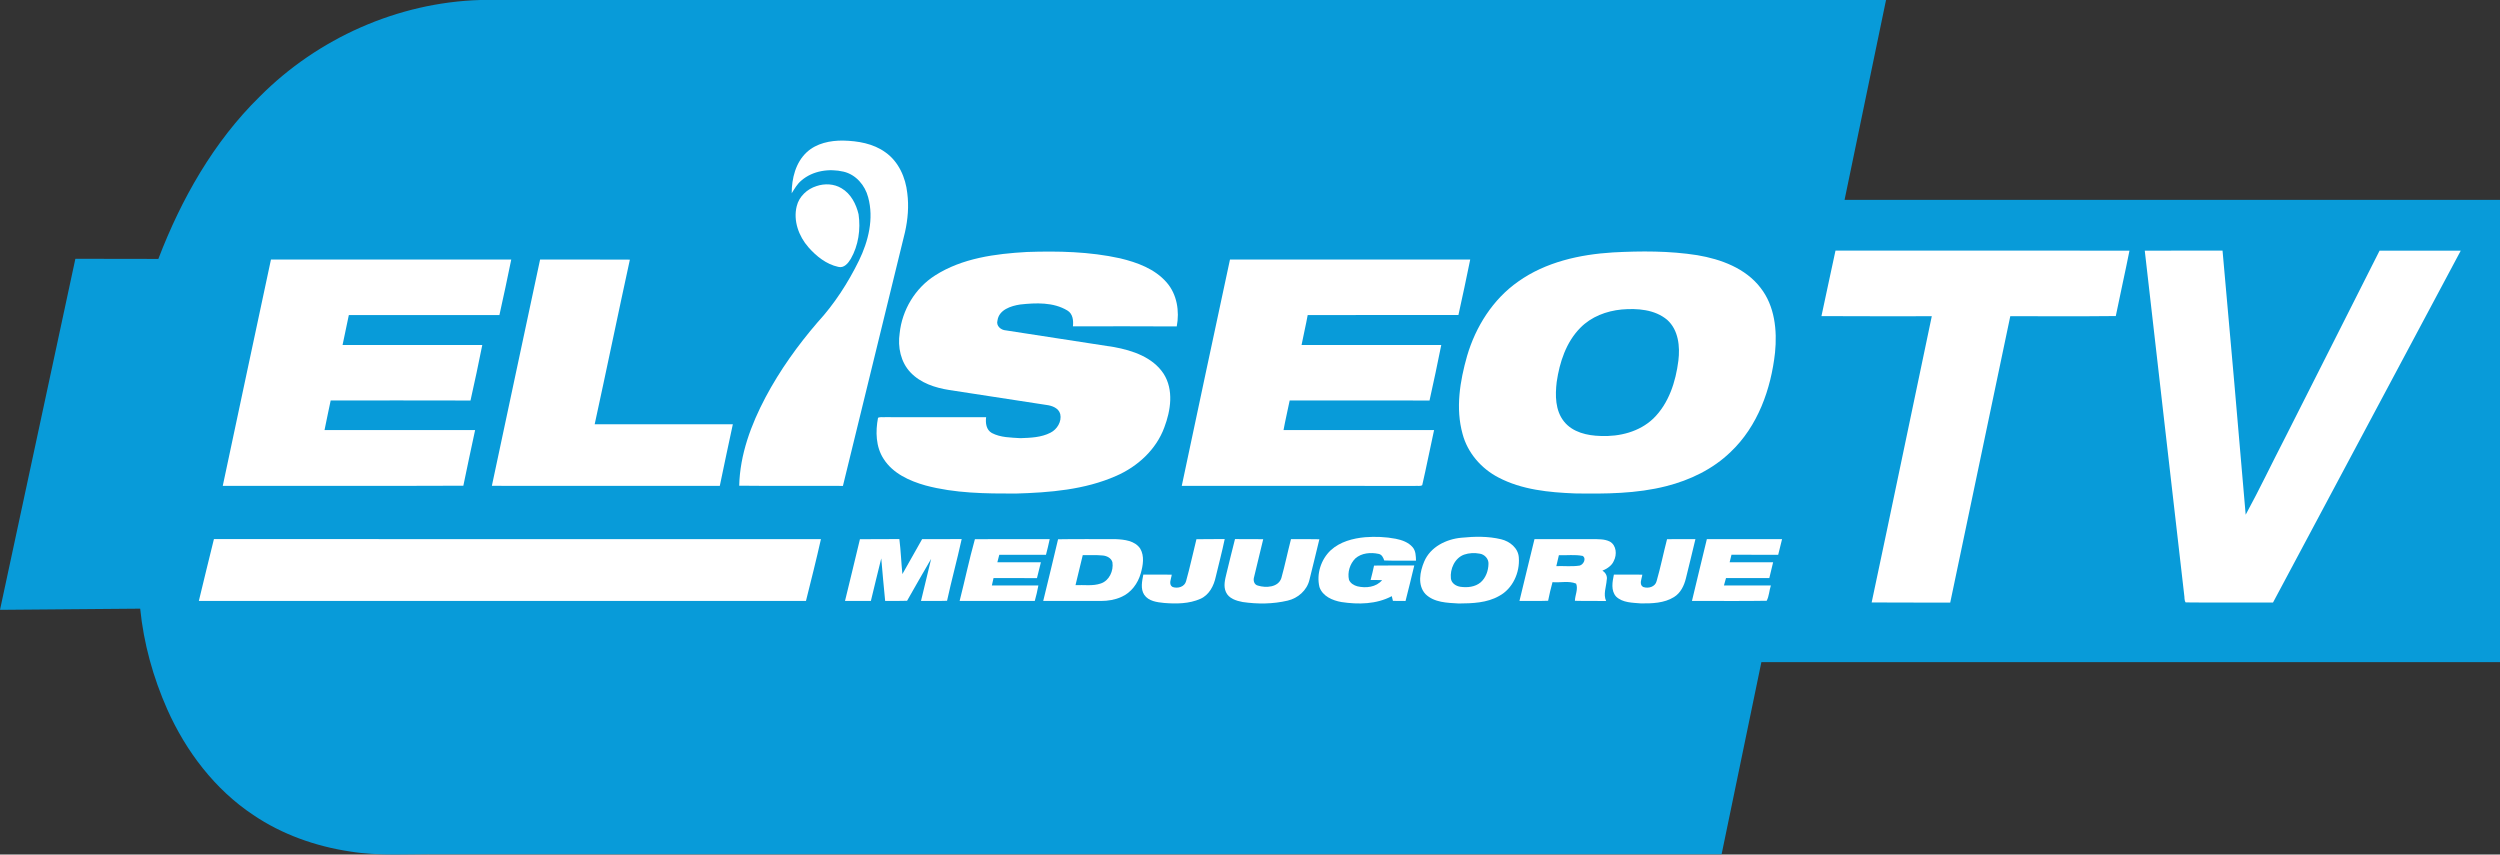 <svg width="1551.1pt" height="530.17pt" version="1.1" viewBox="0 0 1551.1 530.17" xmlns="http://www.w3.org/2000/svg">
 <rect x="0" y="0" width="1551.1" height="530.17" fill="#333333" stroke="none"/>
 <g transform="translate(-24.9,-85.15)" fill="#089bd9">
  <path d="m186.03 145.09c35.94-36.21 85.78-58.43 136.88-59.94h872.16l-25.73 124.01h406.66v286.82h-458.27l-24.67 119.14h-796.04c-18.38-0.21-36.89 1.285-55.12-1.695-21.22-3.22-41.98-10.53-59.81-22.6-23.92-15.87-41.87-39.59-53.46-65.65-8.74-19.76-14.61-40.88-16.75-62.39l-86.98 0.73 46.76-217.8 51.48 0.08c14.22-37.14 34.31-72.7 62.89-100.71"/>
  <path d="m1031.1 277.17c9.67-0.82 20.54-0.08 28.28 6.45 6.97 6.28 7.99 16.5 6.91 25.3-1.65 13.04-5.91 26.53-15.55 35.91-8.65 8.26-21 11.32-32.7 10.81-8.22-0.2-17.36-2.23-22.72-8.99-5.49-6.87-5.51-16.24-4.52-24.55 1.78-12.17 5.83-24.65 14.66-33.57 6.73-6.88 16.18-10.46 25.64-11.36z"/>
  <path d="m933.32 429.25c3.07-1.05 6.44-1.18 9.63-0.59 3 0.41 5.63 3.21 5.46 6.32-0.08 4.23-1.62 8.67-4.88 11.5-3.44 2.88-8.22 3.35-12.51 2.74-2.76-0.4-5.6-2.2-5.93-5.17-0.62-5.89 2.39-12.69 8.23-14.8z"/>
  <path d="m692.19 448.2c1.48-6.21 3-12.4 4.49-18.61 4.1 0.08 8.22-0.2 12.31 0.2 2.55 0.19 5.44 1.57 6.11 4.24 0.78 5.25-1.94 11.38-7.22 13.14-5.04 1.74-10.48 0.76-15.69 1.03z"/>
  <path d="m992.09 429.61c4.9 0.19 9.9-0.51 14.75 0.45 2.51 1.59 0.48 5.43-1.88 6-4.78 0.74-9.65 0.16-14.46 0.33 0.54-2.26 1.09-4.52 1.59-6.78z"/>
 </g>
 <g transform="translate(-24.9,-85.15)" fill="#fff">
  <path d="m525.5 179.54c6.04-5.54 14.5-7.24 22.47-7.17 9.17 0.2 18.77 1.8 26.34 7.33 8.15 5.76 12.47 15.6 13.51 25.3 1.05 8.04 0.35 16.23-1.41 24.12-12.82 52.51-25.67 105.01-38.52 157.51-21.45-0.14-42.91 0.13-64.35-0.13 0.44-19.36 7.36-37.89 16.31-54.83 8.87-16.72 19.97-32.21 32.31-46.55 10.42-11.34 18.87-24.43 25.65-38.24 5.88-12.05 9.37-26.09 5.73-39.33-1.93-7.42-7.59-14.1-15.24-15.89-8.9-2.1-19.14-0.62-26.2 5.5-2.59 2.15-4.25 5.11-6 7.92 0.02-9.21 2.41-19.08 9.4-25.54z"/>
  <path d="m531.5 200.6c5.05-1.71 10.86-1.46 15.49 1.34 5.81 3.36 9.1 9.81 10.6 16.15 1.36 9.39-0.08 19.33-4.81 27.63-1.62 2.7-4.19 5.96-7.8 5-7.4-1.6-13.61-6.6-18.51-12.17-5.99-6.83-9.53-16.5-7.24-25.52 1.46-6 6.48-10.63 12.27-12.43z"/>
  <path d="m604.97 256.1c16.9-10.82 37.41-13.49 57.04-14.61 19.33-0.67 38.9-0.25 57.86 3.93 10.57 2.54 21.5 6.5 28.83 14.93 6.48 7.36 8.11 17.91 6.3 27.33-21.48-0.16-42.95-0.06-64.42-0.05 0.4-3.55-0.02-7.83-3.43-9.83-8.72-5.27-19.52-4.79-29.28-3.73-5.72 0.87-13.16 3.23-14.09 9.89-1.01 3.36 2.11 5.99 5.21 6.17 22.35 3.54 44.75 6.83 67.1 10.35 11.52 2.11 24.04 6.3 30.78 16.57 6.35 10 4.41 22.75 0.42 33.27-5.04 13.78-16.61 24.33-29.88 30.1-19.55 8.63-41.25 10.33-62.36 10.95-18.72 0.03-37.76-0.14-55.96-5.04-9.92-2.8-20.22-7.44-25.95-16.45-4.9-7.51-5.11-17-3.47-25.55 1.34-0.62 2.94-0.24 4.39-0.36 20.89 0.07 41.78 0.02 62.67 0.03-0.47 3.58 0.06 7.86 3.55 9.8 5.42 2.85 11.76 2.81 17.73 3.2 6.28-0.22 12.89-0.43 18.61-3.37 4.13-2.06 7.14-6.93 6.1-11.57-0.99-3.77-5.11-5.24-8.58-5.67-20.1-3.08-40.2-6.17-60.29-9.27-8.76-1.37-17.8-4.3-24.05-10.91-6.08-6.37-8-15.77-6.72-24.29 1.5-14.43 9.62-28 21.89-35.82z"/>
  <path d="m1025.6 241.76c17.46-0.93 35.1-1 52.41 1.72 14.64 2.48 29.91 8.08 39.22 20.26 8.82 11.26 10.35 26.37 8.97 40.17-2.49 22.66-10.7 45.74-27.58 61.68-10.98 10.65-25.2 17.47-39.92 21.19-18.5 4.72-37.75 4.8-56.71 4.51-16.13-0.64-32.83-2.26-47.36-9.87-10.67-5.51-19.22-15.34-22.3-27.04-4.42-15.92-1.63-32.8 2.81-48.4 5.34-18.2 16.03-35.16 31.7-46.14 17.06-12.13 38.18-16.82 58.76-18.08m5.44 35.41c-9.46 0.9-18.91 4.48-25.64 11.36-8.83 8.92-12.88 21.4-14.66 33.57-0.99 8.31-0.97 17.68 4.52 24.55 5.36 6.76 14.5 8.79 22.72 8.99 11.7 0.51 24.05-2.55 32.7-10.81 9.64-9.38 13.9-22.87 15.55-35.91 1.08-8.8 0.06-19.02-6.91-25.3-7.74-6.53-18.61-7.27-28.28-6.45z"/>
  <path d="m1155 281.28c3-13.54 5.69-27.13 8.72-40.66 60.8 0.07 121.59-0.01 182.39 0.04-2.68 13.56-5.76 27.03-8.49 40.58-21.82 0.26-43.64 0.05-65.46 0.1-12.4 59.23-24.8 118.46-37.26 177.67-16.25-0.06-32.5 0.08-48.75-0.07 12.59-59.16 24.83-118.4 37.31-177.59-22.82-0.04-45.64 0.11-68.46-0.07z"/>
  <path d="m1355.6 240.68c16.08-0.09 32.17 0.01 48.25-0.05 4.92 54.61 9.73 109.23 14.36 163.87 8.59-15.75 16.28-31.98 24.53-47.92 19.48-38.65 39.1-77.23 58.54-115.9 16.79-0.06 33.58-0.05 50.37 0-38.81 72.79-77.65 145.56-116.49 218.33-18.07-0.1-36.14 0.13-54.2-0.1-0.97-1.35-0.59-3.29-0.92-4.85-8.09-71.14-16.4-142.24-24.44-213.38z"/>
  <path d="m193.02 246.16c49.7 0.05 99.39 0.01 149.08 0.02-2.35 11.5-4.77 22.99-7.34 34.44-31.14-0.02-62.29-0.04-93.43 0.01-1.25 6.2-2.65 12.36-3.89 18.57 28.9-0.03 57.79-0.02 86.69-0.01-2.27 11.52-4.75 23-7.31 34.46-28.92-0.1-57.84-0.03-86.75-0.04-1.21 6.14-2.67 12.23-3.82 18.38 31.14 0.01 62.29 0.01 93.43 0.01-2.45 11.5-4.96 22.99-7.3 34.51-49.75 0.21-99.52 0.04-149.27 0.09 10.02-46.8 19.83-93.65 29.91-140.44z"/>
  <path d="m359.99 246.18c18.57 0.05 37.14-0.08 55.71 0.06-7.42 34.02-14.42 68.13-21.84 102.15 28.57 0 57.15 0.02 85.72-0.01-2.71 12.74-5.48 25.46-8.09 38.22-47.14-0.01-94.28 0.03-141.42-0.02 10.03-46.79 19.85-93.62 29.92-140.4z"/>
  <path d="m788.03 246.16c49.68 0.04 99.36 0.02 149.05 0.01-2.33 11.5-4.78 22.98-7.32 34.44-31.18 0.01-62.35-0.05-93.52 0.03-1.1 6.22-2.62 12.36-3.8 18.56 28.89-0.03 57.79-0.01 86.68-0.01-2.25 11.52-4.78 22.99-7.29 34.46-28.92-0.1-57.84-0.02-86.76-0.04-1.24 6.13-2.7 12.23-3.82 18.39 31.14 0 62.27 0.01 93.41-0.01-2.51 11.39-4.73 22.84-7.35 34.19-1.27 0.8-2.95 0.28-4.36 0.45-48.28-0.07-96.56 0-144.84-0.03 9.98-46.81 19.8-93.66 29.92-140.44z"/>
  <path d="m850.56 426.53c5.79-5.28 13.69-7.38 21.32-8.07 6.33-0.47 12.76-0.24 19.02 0.97 3.83 0.77 7.84 2.17 10.46 5.24 1.97 2.29 1.98 5.46 2.09 8.32-6.58-0.04-13.16 0.14-19.73-0.1-0.56-1.77-1.47-3.73-3.49-4.09-4.91-1.05-10.62-0.6-14.49 2.89-3.34 3.4-4.92 8.54-3.87 13.21 0.89 2.15 3.06 3.46 5.23 4.03 5.31 1.24 11.6 0.58 15.32-3.83-2.38-0.1-4.76-0.11-7.13-0.11 0.78-2.96 1.49-5.94 2.13-8.93 8.31-0.14 16.63-0.03 24.95-0.06-1.81 7.34-3.48 14.71-5.42 22.02-2.61-0.02-5.22-0.03-7.82-0.06-0.18-0.73-0.53-2.2-0.71-2.93-9.51 5.07-20.8 5.24-31.23 3.66-5.52-0.97-11.68-3.58-13.64-9.3-1.98-8.13 0.95-17.16 7.01-22.86z"/>
  <path d="m931.61 418.78c8.17-0.83 16.57-0.99 24.61 0.94 5.43 1.29 10.7 5.46 11.02 11.42 0.7 9.28-3.82 19.31-12.24 23.78-7.54 4.31-16.55 4.6-25.01 4.66-7.12-0.42-15.32-0.52-20.72-5.89-5.02-5.51-3.38-13.86-0.75-20.11 3.84-9.11 13.67-13.95 23.09-14.8m1.71 10.47c-5.84 2.11-8.85 8.91-8.23 14.8 0.33 2.97 3.17 4.77 5.93 5.17 4.29 0.61 9.07 0.14 12.51-2.74 3.26-2.83 4.8-7.27 4.88-11.5 0.17-3.11-2.46-5.91-5.46-6.32-3.19-0.59-6.56-0.46-9.63 0.59z"/>
  <path d="m148.27 458c3.11-12.8 6.17-25.61 9.36-38.39 125.53 0.09 251.07-0.01 376.61 0.05-2.88 12.83-6.1 25.59-9.29 38.35-125.56-0.03-251.12 0-376.68-0.01z"/>
  <path d="m558.43 419.71c8.15-0.15 16.31-0.01 24.47-0.09 0.91 7.21 1.15 14.48 1.88 21.71 4.13-7.2 8.15-14.46 12.24-21.68 8.18-0.03 16.36 0.04 24.55-0.05-2.81 12.82-6.29 25.48-9.08 38.3-5.39 0.2-10.78 0.05-16.17 0.11 2.11-8.71 4.23-17.41 6.3-26.12-4.97 8.67-10.06 17.28-14.93 26.01-4.53 0.17-9.07 0.08-13.6 0.1-0.88-8.8-1.67-17.61-2.42-26.41-2.22 8.78-4.27 17.61-6.44 26.4-5.35 0.01-10.7 0.01-16.05 0.01 3.06-12.77 6.25-25.51 9.25-38.29z"/>
  <path d="m620.29 458c3.25-12.74 5.93-25.65 9.48-38.31 15.46-0.11 30.93-0.03 46.4-0.03-0.67 3.26-1.47 6.5-2.31 9.72-9.65-0.06-19.31 0-28.96-0.03-0.41 1.54-0.81 3.08-1.2 4.63 9 0.04 18.01 0.01 27.01 0.02-0.79 3.29-1.59 6.57-2.44 9.85-8.99-0.08-17.97-0.02-26.95-0.03-0.36 1.52-0.7 3.05-1.03 4.59 9.61-0.02 19.23-0.02 28.86-0.01-0.58 3.24-1.36 6.44-2.24 9.61-15.54-0.02-31.08-0.01-46.62-0.01z"/>
  <path d="m681.37 419.74c11.89-0.21 23.78-0.05 35.67-0.09 5.43 0.25 12.01 0.92 15.3 5.89 2.74 4.62 1.73 10.4 0.34 15.31-1.76 6.28-5.99 12.08-12.1 14.69-3.94 1.77-8.28 2.47-12.57 2.47-11.95-0.02-23.9-0.01-35.85-0.01 3.04-12.76 6.28-25.48 9.21-38.26m10.82 28.46c5.21-0.27 10.65 0.71 15.69-1.03 5.28-1.76 8-7.89 7.22-13.14-0.67-2.67-3.56-4.05-6.11-4.24-4.09-0.4-8.21-0.12-12.31-0.2-1.49 6.21-3.01 12.4-4.49 18.61z"/>
  <path d="m767.22 419.7c5.84-0.13 11.69 0.01 17.54-0.11-1.62 7.84-3.7 15.58-5.54 23.37-1.17 5.58-4.06 11.3-9.52 13.72-7.02 3.12-15 3.18-22.52 2.57-4.43-0.44-9.64-1.07-12.36-5.08-2.42-3.74-1.33-8.44-0.56-12.52 5.88 0 11.76-0.04 17.64 0.03-0.27 2.5-2.29 6.09 0.61 7.69 3.16 1.08 7.39-0.11 8.29-3.68 2.41-8.58 4.26-17.33 6.42-25.99z"/>
  <path d="m791.14 419.62c5.83 0.06 11.67-0.01 17.51 0.06-1.8 7.81-3.85 15.56-5.64 23.38-0.7 2.12-0.09 4.85 2.36 5.42 4.95 1.53 12.59 1.16 14.53-4.65 2.23-8 3.9-16.14 5.98-24.18 5.87 0.02 11.74-0.09 17.61 0.08-2.12 8.41-4 16.88-6.18 25.27-1.56 6.46-7.13 11.33-13.5 12.8-9.12 2.16-18.67 2.22-27.91 0.87-3.96-0.75-8.62-2.16-10.38-6.18-1.69-3.7-0.56-7.77 0.33-11.51 1.8-7.11 3.4-14.27 5.29-21.36z"/>
  <path d="m976.95 419.65c12.02-0.02 24.03 0.02 36.05-0.02 3.57 0.09 7.43-0.13 10.71 1.54 4.13 2.32 4.49 8.08 2.48 11.96-1.27 3.06-4.2 4.82-7.09 6.1 2.03 1.2 3.22 3.43 2.66 5.82-0.3 4.32-2.26 8.76-0.37 12.98-6.46-0.1-12.92 0.07-19.36-0.12 0.09-3.53 2.14-7.25 0.76-10.66-4.58-1.89-9.83-0.46-14.66-0.91-1 3.82-2 7.65-2.72 11.54-5.93 0.24-11.86 0.07-17.78 0.12 3.12-12.78 6.15-25.58 9.32-38.35m15.14 9.96c-0.5 2.26-1.05 4.52-1.59 6.78 4.81-0.17 9.68 0.41 14.46-0.33 2.36-0.57 4.39-4.41 1.88-6-4.85-0.96-9.85-0.26-14.75-0.45z"/>
  <path d="m1059.2 419.69c5.86-0.09 11.73-0.04 17.61-0.04-1.96 8.12-3.88 16.25-5.91 24.35-1.1 4.52-3.3 9.1-7.39 11.6-6.07 3.79-13.57 4-20.5 3.93-5.26-0.46-11.34-0.34-15.41-4.24-3.37-3.75-2.29-9.18-1.38-13.65 5.88 0.02 11.76-0.03 17.64 0.04-0.27 2.5-2.28 6.07 0.6 7.68 3.13 1.09 7.4-0.07 8.27-3.66 2.47-8.58 4.23-17.36 6.47-26.01z"/>
  <path d="m1083.9 419.65c15.55 0 31.11-0.03 46.66 0.01-0.75 3.26-1.54 6.5-2.4 9.73-9.66-0.08-19.32 0-28.98-0.05-0.38 1.55-0.77 3.1-1.14 4.66 8.98 0.01 17.97-0.02 26.97 0.02-0.78 3.27-1.55 6.54-2.36 9.8-8.96-0.01-17.91 0.01-26.87-0.01-0.44 1.53-0.88 3.05-1.28 4.59 9.7 0 19.41-0.02 29.12 0.01-1.03 3.07-1.1 6.74-2.61 9.48-15.44 0.27-30.91 0.04-46.35 0.1 2.99-12.8 6.21-25.55 9.24-38.34z"/>
 </g>
</svg>
